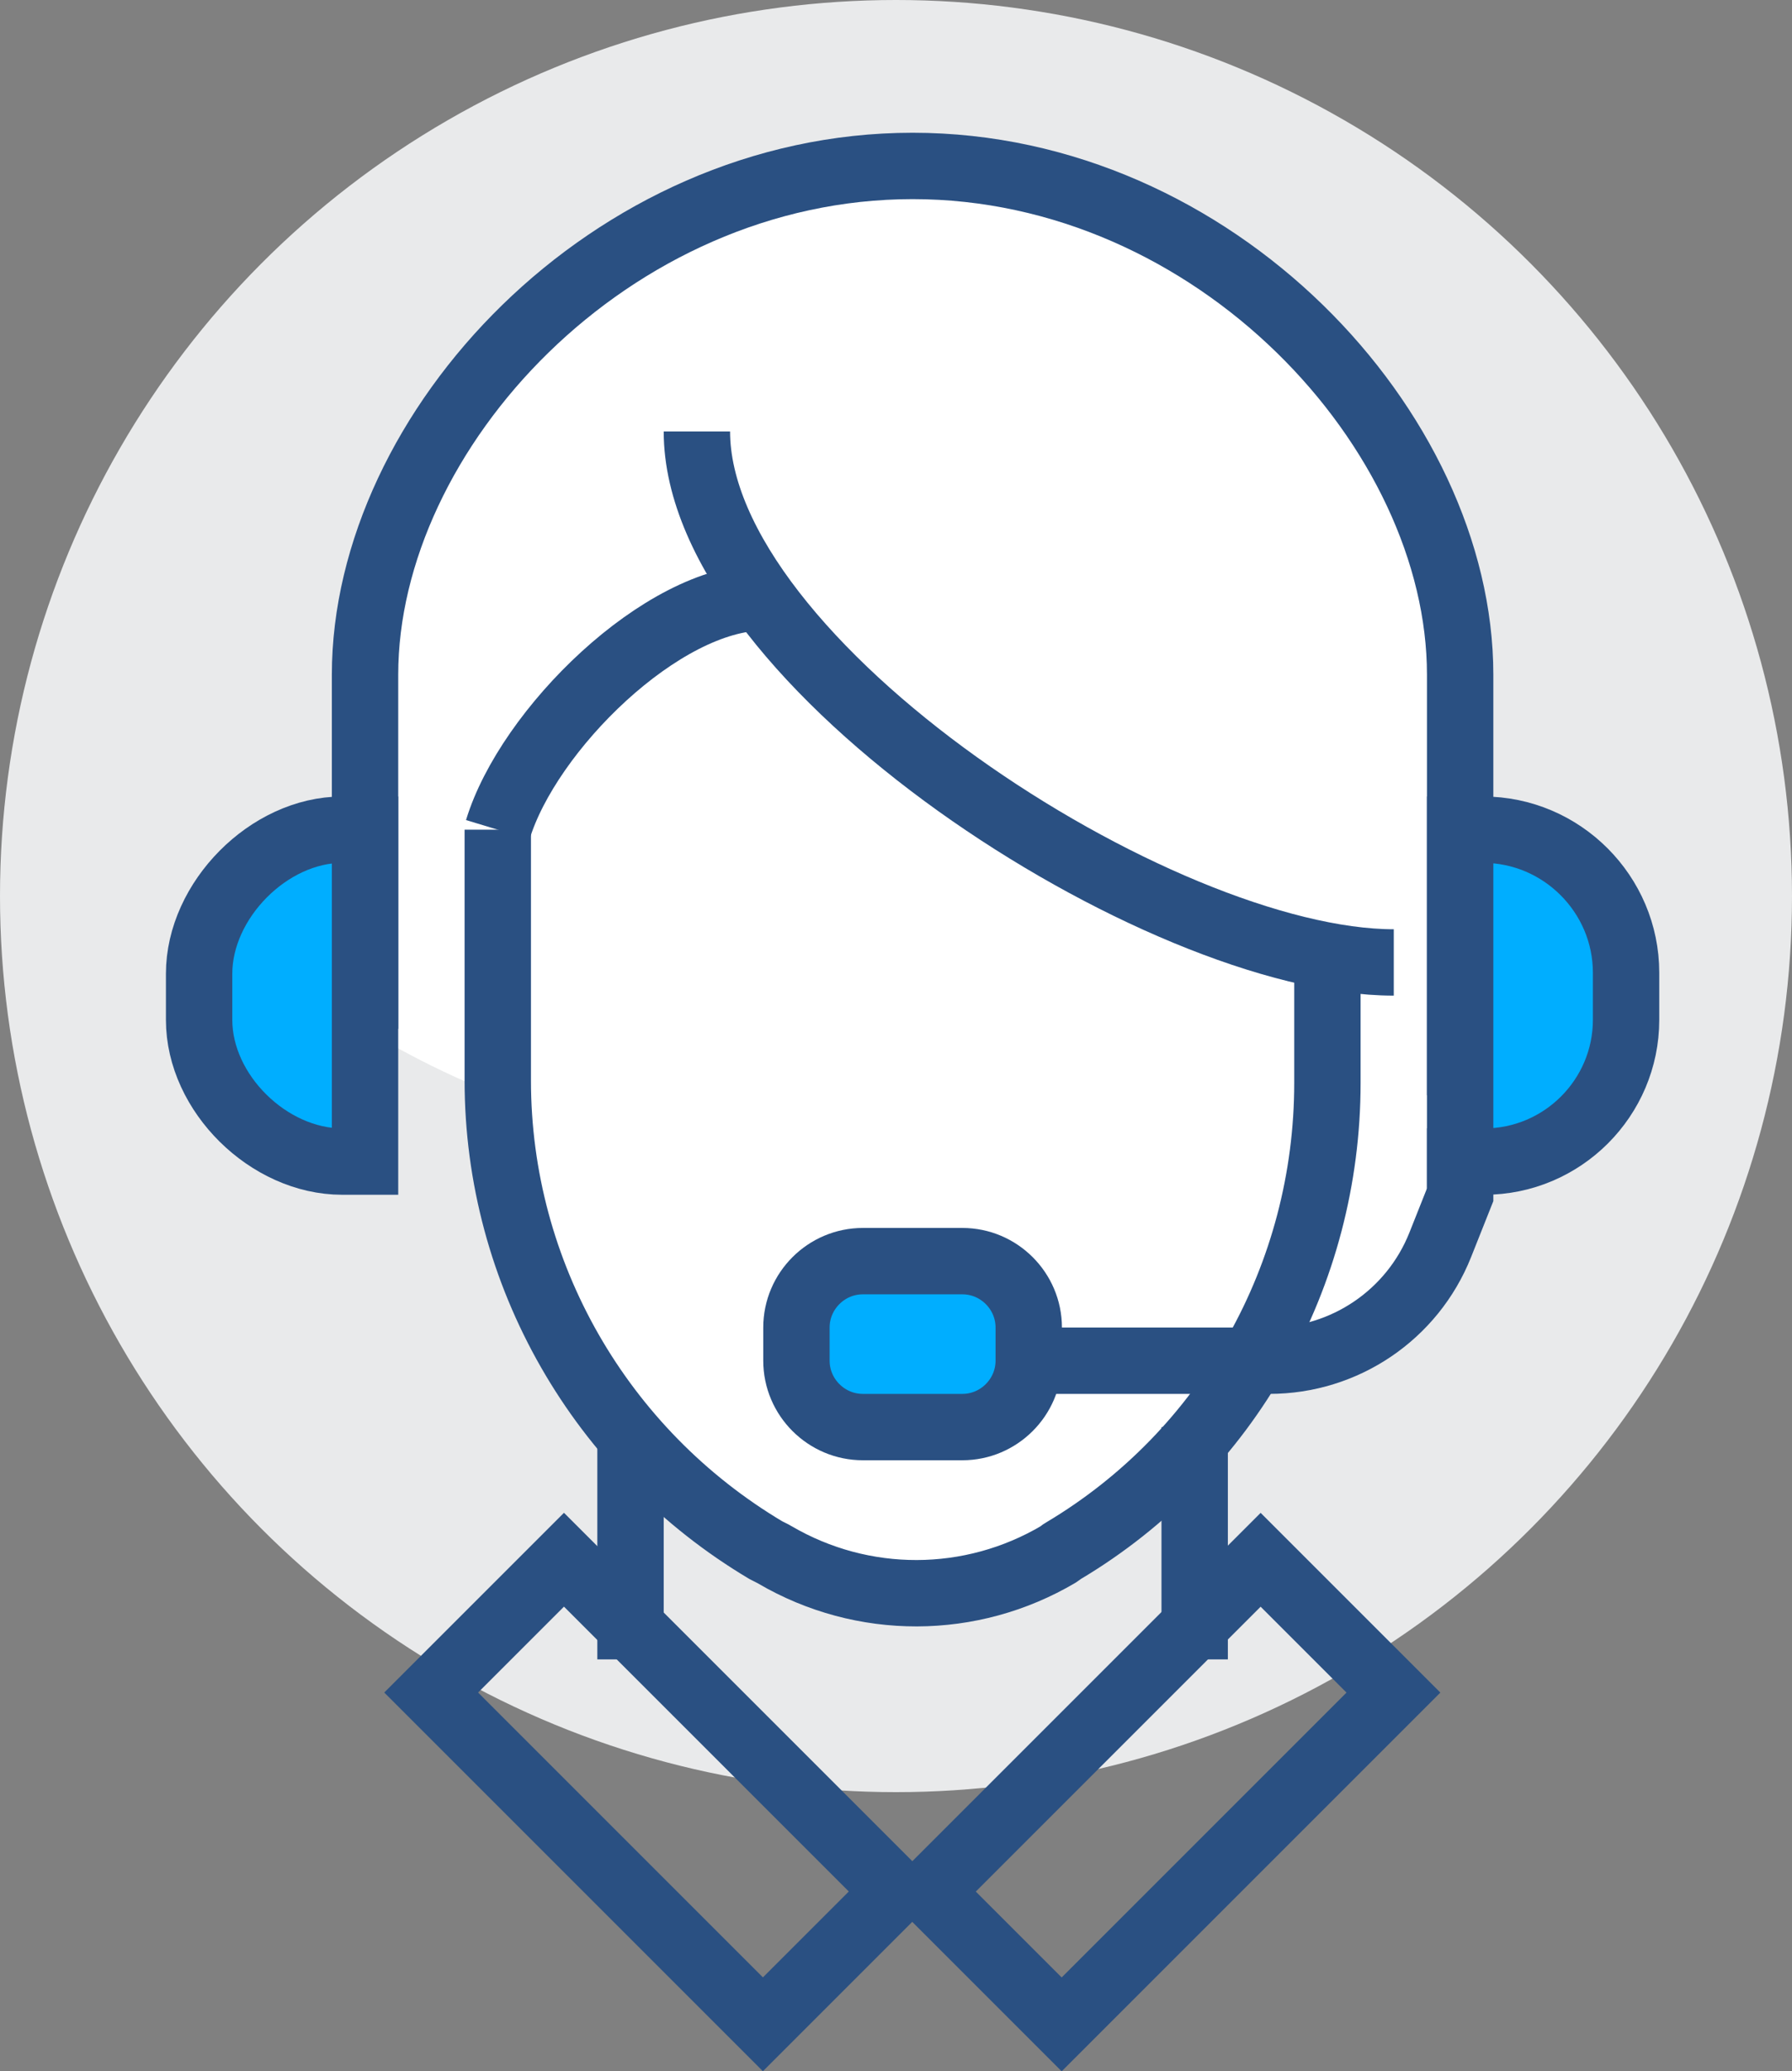 <?xml version="1.0" encoding="utf-8"?>
<!-- Generator: Adobe Illustrator 25.2.1, SVG Export Plug-In . SVG Version: 6.00 Build 0)  -->
<svg version="1.1" id="Layer_1" xmlns="http://www.w3.org/2000/svg" xmlns:xlink="http://www.w3.org/1999/xlink" x="0px" y="0px"
	 viewBox="0 0 54 62.41" style="enable-background:new 0 0 54 62.41;" xml:space="preserve">
<rect x="0" y="0" width="54" height="62.41" fill="#808080" stroke="none"/>
<style type="text/css">
	.st0{fill:#E9EAEB;}
	.st1{fill:#FFFFFF;}
	.st2{fill:none;stroke:#2A5082;stroke-width:2;stroke-miterlimit:10;}
	.st3{fill:#00AEFF;stroke:#2A5082;stroke-width:2;stroke-miterlimit:10;}
</style>
<g>
	<circle class="st0" cx="27" cy="27" r="27"/>
	<path class="st1" d="M44,20c0-7.36-7.39-15-16.5-15C18.39,5,11,12.64,11,20v11c0,0,1.58,1.04,4,2c0.01,5.79,3.1,10.75,8.08,13.7
		c0.08,0.05,0.18,0.1,0.27,0.14c2.65,1.55,5.91,1.54,8.55-0.02c0.06-0.03,0.09-0.07,0.14-0.1c2.45-1.46,4.42-3.51,5.79-5.91
		C38.33,40.93,38.74,41,39,41c3.31,0,5-4,5-4V20z"/>
	<path class="st2" d="M44,33V20.33C44,12.97,36.61,5,27.5,5S11,12.97,11,20.33V31"/>
	<line class="st2" x1="19" y1="43" x2="19" y2="50"/>
	<line class="st2" x1="36" y1="43" x2="36" y2="50"/>
	
		<rect x="27.93" y="51.17" transform="matrix(0.707 -0.707 0.707 0.707 -27.933 40.565)" class="st2" width="14.14" height="5.66"/>
	
		<rect x="17.17" y="46.93" transform="matrix(0.707 -0.707 0.707 0.707 -32.326 29.958)" class="st2" width="5.66" height="14.14"/>
	<path class="st3" d="M10.31,35H11V25h-0.69C8.1,25,6,27.13,6,29.34v1.39C6,32.94,8.1,35,10.31,35z"/>
	<path class="st3" d="M44.73,35H44V25h0.69c2.37,0,4.31,1.94,4.31,4.31v1.42C49,33.08,47.08,35,44.73,35z"/>
	<path class="st2" d="M40,29v3.63c0,5.78-2.99,11.14-7.96,14.1c-0.06,0.03-0.09,0.07-0.14,0.1c-2.64,1.56-5.9,1.57-8.55,0.02
		c-0.08-0.05-0.18-0.09-0.27-0.14C18.09,43.74,15,38.37,15,32.56V25"/>
	<path class="st2" d="M21,13c0,7,13.94,16,21,16"/>
	<path class="st2" d="M15,25c0.91-3,4.95-7,8-7"/>
	<path class="st2" d="M28,41h6h4.25c2.27,0,4.31-1.38,5.15-3.49L44,36v-2"/>
	<path class="st3" d="M29,43h-3c-1.1,0-2-0.9-2-2v-1c0-1.1,0.9-2,2-2h3c1.1,0,2,0.9,2,2v1C31,42.1,30.1,43,29,43z"/>
</g>
</svg>
